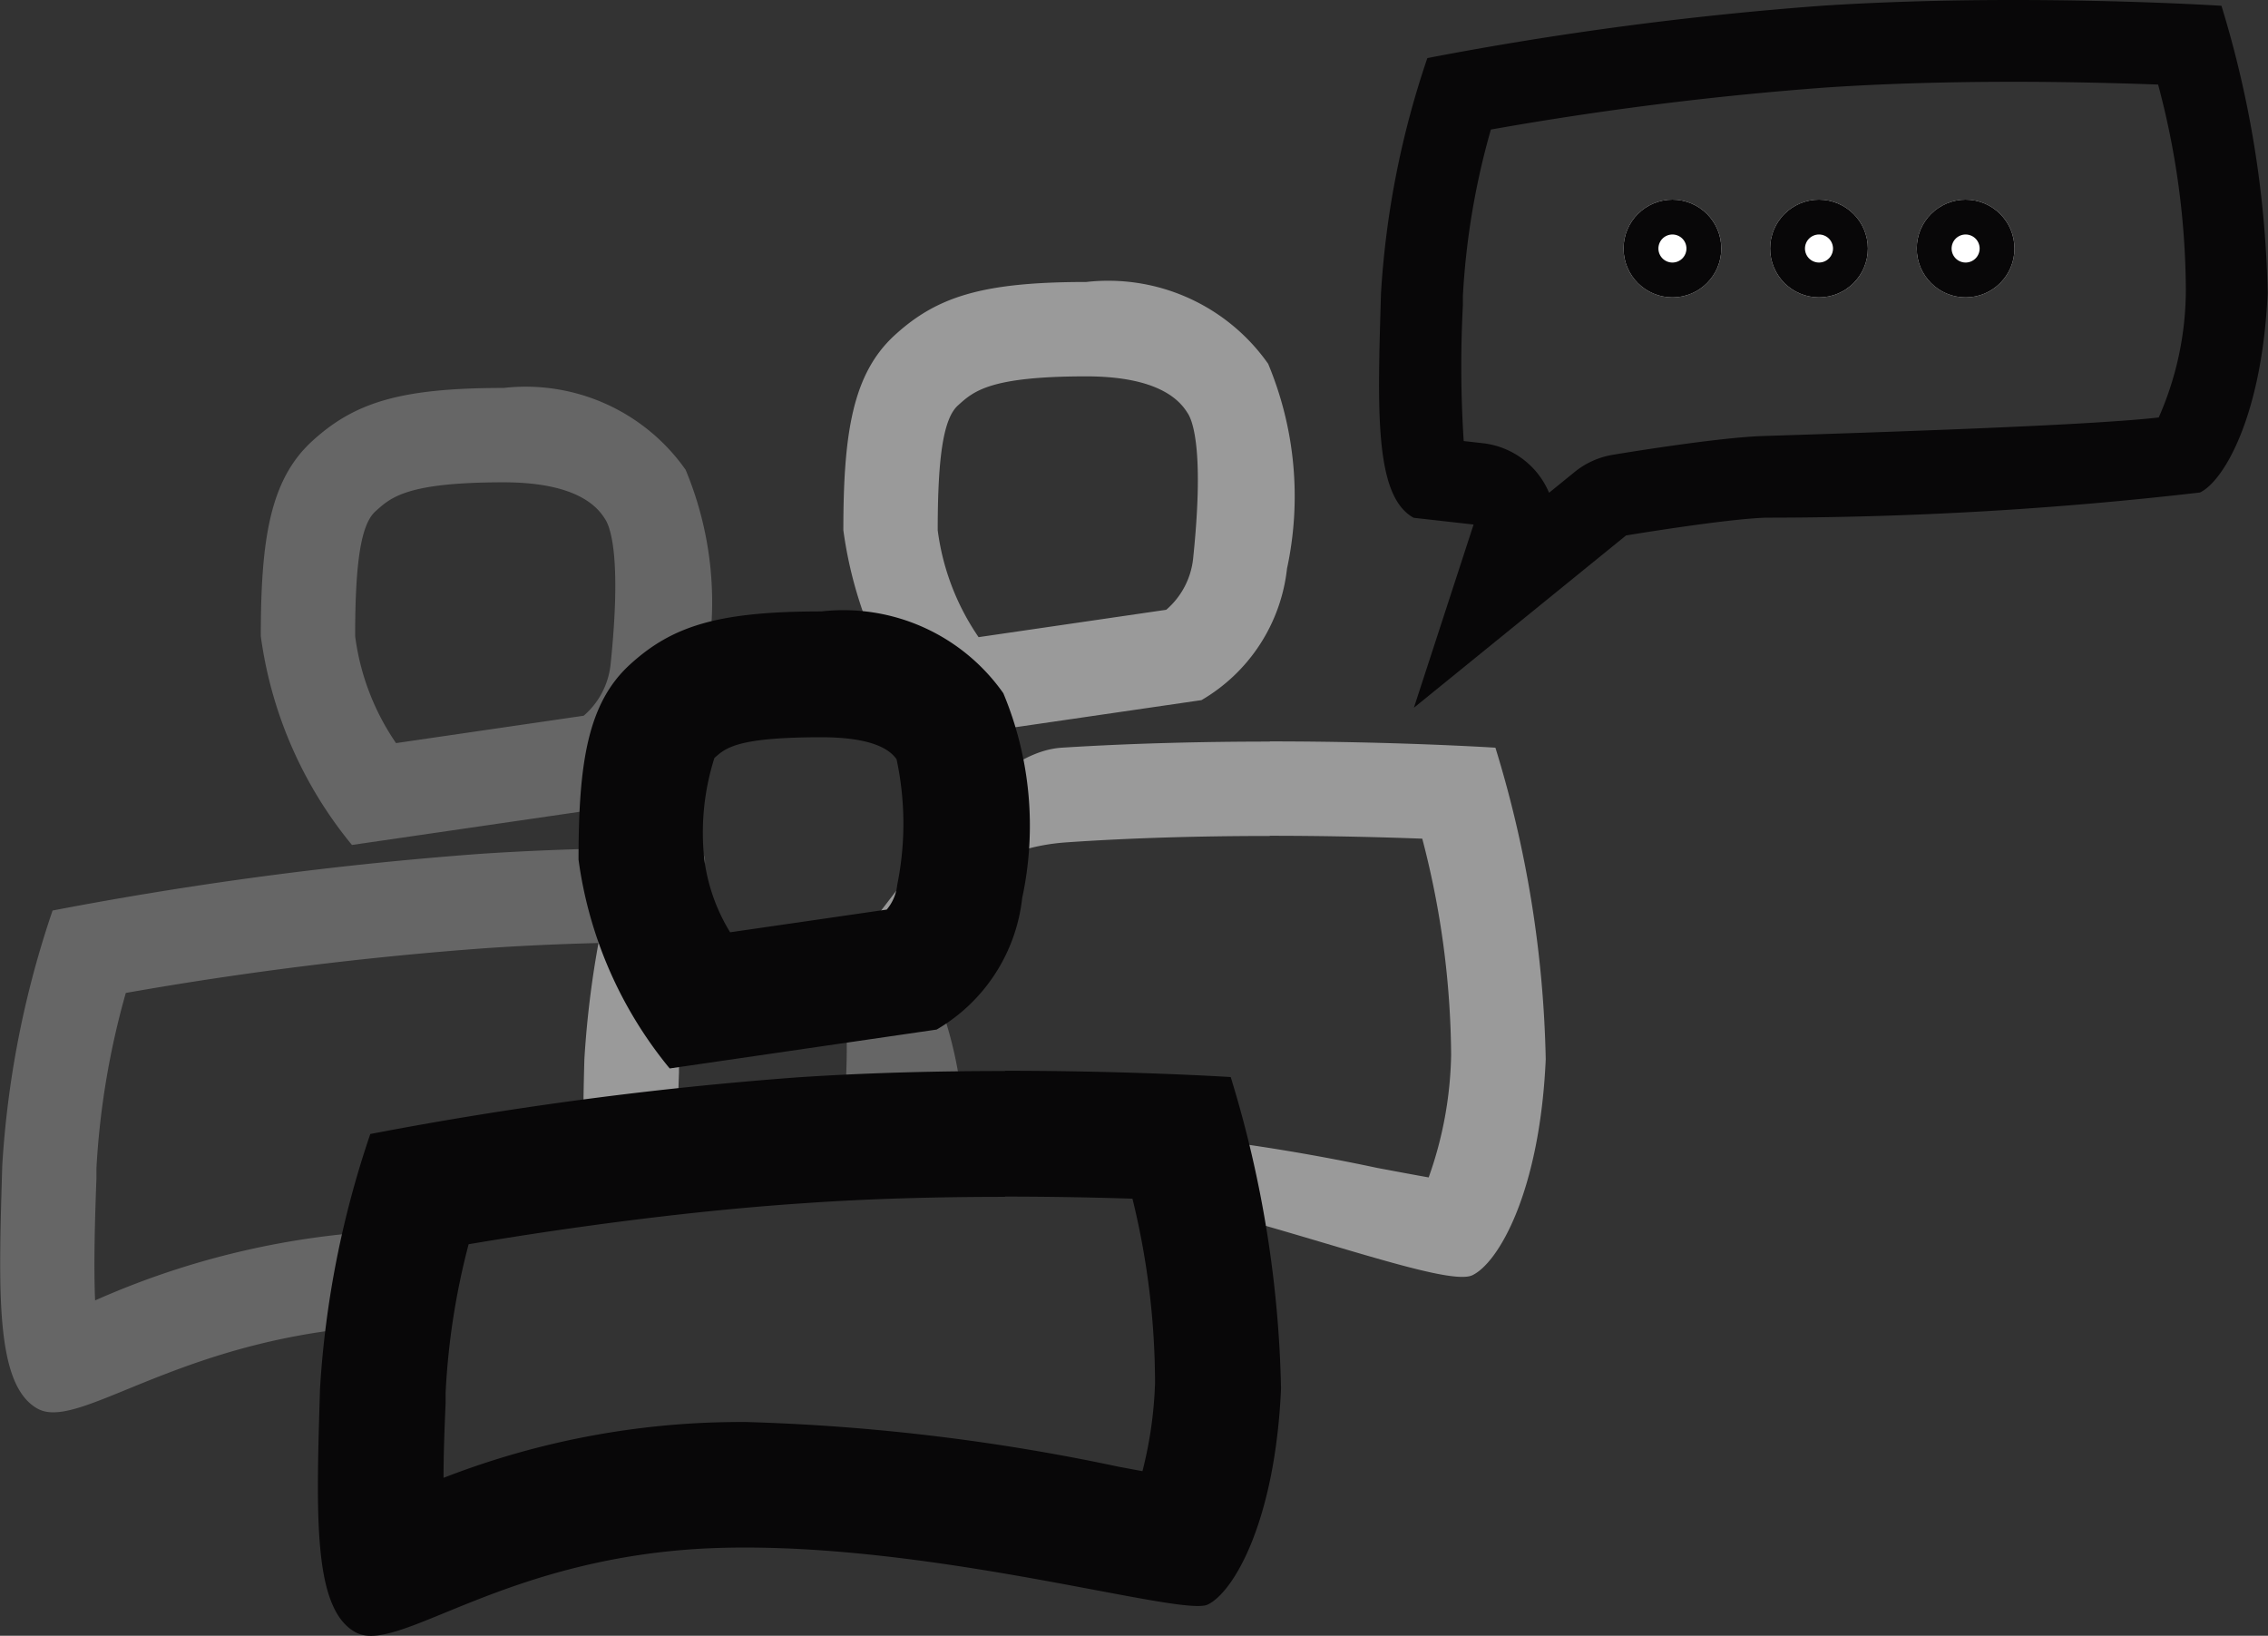 <svg xmlns="http://www.w3.org/2000/svg" width="36.055" height="25.999" viewBox="0 0 36.055 25.999">
  <rect x="0" y="0" width="36.055" height="25.999" fill="#333333" stroke="none"/>
  <g id="friends-ico" transform="translate(-744 -2435.202)">
    <g id="Group_734" data-name="Group 734" transform="translate(744 2439.68)">
      <g id="Group_705" data-name="Group 705" transform="translate(0 1.684)">
        <g id="Path_643" data-name="Path 643" transform="translate(1 6.385)">
          <path id="Path_5788" data-name="Path 5788" d="M-.171,1.924a59.343,59.343,0,0,1,6.788-.9,60.693,60.693,0,0,1,6.894,0,18,18,0,0,1,.8,4.952c-.093,2.1-.749,3.234-1.167,3.433s-4.41-1.009-7.8-.9S.283,10.219-.4,9.844s-.622-1.887-.564-3.867A15.388,15.388,0,0,1-.171,1.924Z" fill="none"/>
          <path id="Path_5789" data-name="Path 5789" d="M9.925,2.424c-1.153,0-2.233.033-3.209.1A56.83,56.83,0,0,0,1,3.235,12.755,12.755,0,0,0,.533,6.02l0,.163C.51,6.8.487,7.563.512,8.122A13,13,0,0,1,5.3,7.01C5.455,7,5.62,7,5.786,7c2.123,0,1.3-1.1,2.783-.819.266.05,2.342-.317,2.6-.273.146-.368,1.143.692,1.185-.247a11.9,11.9,0,0,0,0-3.192c-.621-.023-1.469-.046-2.424-.046m0-1.5c.87,0-.665,1.564.256,1.6.507.017,3.355,0,3.355,0a6.379,6.379,0,0,1,.771,3.456c-2.7.111-4.692-.2-5.11,0-.4.19-3.093.361-3.411,2.526q-.222,0-.442.007C1.959,8.617.283,10.219-.4,9.844s-.622-1.887-.564-3.867a15.388,15.388,0,0,1,.8-4.052,59.342,59.342,0,0,1,6.788-.9C7.757.949,8.9.924,9.925.924Z" fill="#666"/>
        </g>
        <g id="Path_644" data-name="Path 644" transform="translate(4.846 0.904)">
          <path id="Path_5790" data-name="Path 5790" d="M.113-.052C.784-.663,1.512-.9,3.16-.9A3.108,3.108,0,0,1,6.053.4a5.461,5.461,0,0,1,.3,3.255,2.771,2.771,0,0,1-1.36,2.091L.749,6.364A6.615,6.615,0,0,1-.7,3.045C-.7,1.506-.558.559.113-.052Z" fill="none"/>
          <path id="Path_5791" data-name="Path 5791" d="M3.16.6c-1.53,0-1.788.235-2.037.461C.894,1.266.8,1.86.8,3.045a3.877,3.877,0,0,0,.65,1.7L4.433,4.31A1.247,1.247,0,0,0,4.86,3.5c.176-1.685,0-2.17-.077-2.3C4.689,1.048,4.406.6,3.16.6m0-1.5A3.108,3.108,0,0,1,6.053.4a5.461,5.461,0,0,1,.3,3.255,2.771,2.771,0,0,1-1.36,2.091L.749,6.364A6.615,6.615,0,0,1-.7,3.045c0-1.539.146-2.487.817-3.1S1.512-.9,3.16-.9Z" fill="#666"/>
        </g>
      </g>
      <g id="Group_706" data-name="Group 706" transform="translate(9.261)">
        <g id="Path_643-2" data-name="Path 643" transform="translate(1 6.385)">
          <path id="Path_5792" data-name="Path 5792" d="M-.171,1.924a59.343,59.343,0,0,1,6.788-.9,60.693,60.693,0,0,1,6.894,0,18,18,0,0,1,.8,4.952c-.093,2.1-.749,3.234-1.167,3.433s-4.41-1.009-7.8-.9S.283,10.219-.4,9.844s-.622-1.887-.564-3.867A15.388,15.388,0,0,1-.171,1.924Z" fill="none"/>
          <path id="Path_5793" data-name="Path 5793" d="M9.925,2.424c-1.153,0-2.233.033-3.209.1C4.456,2.67,4.647,4.685,1.09,4.477c-.2.749-.529.575-.557,1.544l0,.163C.51,6.8.509,7.3.533,7.854A13.859,13.859,0,0,1,5.3,7.01C5.455,7,5.62,7,5.786,7a32.542,32.542,0,0,1,5.847.7c.266.05.565.106.818.151a6.093,6.093,0,0,0,.357-1.944,13.845,13.845,0,0,0-.459-3.44c-.621-.023-1.469-.046-2.424-.046m0-1.5c2.043,0,3.587.1,3.587.1a18,18,0,0,1,.8,4.952c-.093,2.1-.749,3.234-1.167,3.433-.4.19-2.71-.7-4.971-1.233-.148,0-2.727-.7-2.873-.7C1.911,7.586.633,7.74-.171,7.7s-.853.252-.8-1.727a15.388,15.388,0,0,1,.8-4.052s1,3.107,2.681,2.852c.938-.144,2.476-3.645,4.107-3.752C7.757.949,8.9.924,9.925.924Z" fill="#9a9a9a"/>
        </g>
        <g id="Path_644-2" data-name="Path 644" transform="translate(4.846 0.904)">
          <path id="Path_5794" data-name="Path 5794" d="M.113-.052C.784-.663,1.512-.9,3.16-.9A3.108,3.108,0,0,1,6.053.4a5.461,5.461,0,0,1,.3,3.255,2.771,2.771,0,0,1-1.36,2.091L.749,6.364A6.615,6.615,0,0,1-.7,3.045C-.7,1.506-.558.559.113-.052Z" fill="none"/>
          <path id="Path_5795" data-name="Path 5795" d="M3.16.6c-1.53,0-1.788.235-2.037.461C.894,1.266.8,1.86.8,3.045a3.877,3.877,0,0,0,.65,1.7L4.433,4.31A1.247,1.247,0,0,0,4.86,3.5c.176-1.685,0-2.17-.077-2.3C4.689,1.048,4.406.6,3.16.6m0-1.5A3.108,3.108,0,0,1,6.053.4a5.461,5.461,0,0,1,.3,3.255,2.771,2.771,0,0,1-1.36,2.091L.749,6.364A6.615,6.615,0,0,1-.7,3.045c0-1.539.146-2.487.817-3.1S1.512-.9,3.16-.9Z" fill="#9a9a9a"/>
        </g>
      </g>
      <g id="Group_707" data-name="Group 707" transform="translate(5.051 5.236)">
        <g id="Path_643-3" data-name="Path 643" transform="translate(1 6.385)">
          <path id="Path_5796" data-name="Path 5796" d="M.092,8.826a3.984,3.984,0,0,1-.077-.639c-.03-.548-.01-1.229.013-2.019l0-.163A13.524,13.524,0,0,1,.6,2.8a58.042,58.042,0,0,1,6.082-.775c.987-.065,2.078-.1,3.242-.1s2.183.034,2.817.062a15.041,15.041,0,0,1,.566,3.946,5.448,5.448,0,0,1-.571,2.474c-.3-.042-.768-.131-1.2-.212A32.129,32.129,0,0,0,5.786,7.5c-.16,0-.32,0-.474.007a12.636,12.636,0,0,0-4.665,1.1C.465,8.681.257,8.766.092,8.826Z" fill="rgba(255,255,255,0)"/>
          <path id="Path_5797" data-name="Path 5797" d="M9.925,2.924c-1.142,0-2.211.032-3.176.1-2.051.135-4.108.443-5.35.653a11.468,11.468,0,0,0-.366,2.362l0,.163C1.017,6.567,1,6.994,1,7.39A13.037,13.037,0,0,1,5.28,6.51c.165-.005.335-.008.506-.008a32.956,32.956,0,0,1,5.939.71l.386.072a6.476,6.476,0,0,0,.2-1.4,12.33,12.33,0,0,0-.359-2.931c-.563-.018-1.259-.033-2.025-.033m0-2c2.043,0,3.587.1,3.587.1a18,18,0,0,1,.8,4.952c-.093,2.1-.749,3.234-1.167,3.433-.4.19-4.072-.907-7.354-.907q-.222,0-.442.007C1.959,8.617.283,10.219-.4,9.844s-.622-1.887-.564-3.867a15.388,15.388,0,0,1,.8-4.052,59.342,59.342,0,0,1,6.788-.9C7.757.949,8.9.924,9.925.924Z" fill="#080708"/>
        </g>
        <g id="Path_644-3" data-name="Path 644" transform="translate(4.846 0.904)">
          <path id="Path_5798" data-name="Path 5798" d="M1.2,5.287A4.8,4.8,0,0,1,.3,3.045C.3,1.652.429,1.013.786.688,1.167.341,1.56.1,3.16.1,4.682.1,5.076.724,5.206.93a5.634,5.634,0,0,1,.151,2.619,1.767,1.767,0,0,1-.719,1.236Z" fill="rgba(255,255,255,0)"/>
          <path id="Path_5799" data-name="Path 5799" d="M3.16,1.1c-1.331,0-1.52.167-1.7.33A3.912,3.912,0,0,0,1.3,3.045,2.945,2.945,0,0,0,1.71,4.2L4.2,3.839a.734.734,0,0,0,.167-.395,4.881,4.881,0,0,0-.011-1.994C4.155,1.158,3.6,1.1,3.16,1.1m0-2A3.108,3.108,0,0,1,6.053.4a5.461,5.461,0,0,1,.3,3.255,2.771,2.771,0,0,1-1.36,2.091L.749,6.364A6.615,6.615,0,0,1-.7,3.045c0-1.539.146-2.487.817-3.1S1.512-.9,3.16-.9Z" fill="#080708"/>
        </g>
      </g>
    </g>
    <g id="Group_732" data-name="Group 732" transform="translate(765.926 2435.202)">
      <g id="Path_677" data-name="Path 677" transform="translate(1 -0.924)">
        <path id="Path_5800" data-name="Path 5800" d="M.853,10.28l.267-.818L1.368,8.7.575,8.615l-.748-.084a1.943,1.943,0,0,1-.15-.705,20.07,20.07,0,0,1,0-2.071l0-.15A13.031,13.031,0,0,1,.264,2.414a54.144,54.144,0,0,1,5.807-.749C6.987,1.6,8,1.574,9.08,1.574c1.218,0,2.25.039,2.811.066a14.661,14.661,0,0,1,.582,3.916,4.337,4.337,0,0,1-.708,2.6c-.671.152-4.685.281-6.638.344-.69.022-2.244.281-2.31.292l-.169.028-.133.108Z" fill="rgba(255,255,255,0)"/>
        <path id="Path_5801" data-name="Path 5801" d="M9.08,2.224c-1.066,0-2.064.03-2.966.09a52.646,52.646,0,0,0-5.339.669A11.952,11.952,0,0,0,.33,5.624l0,.15a18.442,18.442,0,0,0,.013,2.16l.309.035A1.3,1.3,0,0,1,1.7,8.756l.405-.329a1.3,1.3,0,0,1,.6-.273c.169-.028,1.676-.277,2.4-.3,1.745-.056,5.2-.167,6.287-.295a5.037,5.037,0,0,0,.431-2.032,12.78,12.78,0,0,0-.441-3.259C10.8,2.247,10,2.224,9.08,2.224m0-1.3c1.885,0,3.309.092,3.309.092a16.611,16.611,0,0,1,.734,4.569c-.086,1.934-.691,2.984-1.076,3.167a60.12,60.12,0,0,1-6.9.4c-.654.021-2.224.283-2.224.283L-.449,12.173.5,9.261l-.952-.107c-.633-.346-.573-1.741-.52-3.568A14.2,14.2,0,0,1-.235,1.847a54.752,54.752,0,0,1,6.263-.831C7.08.947,8.137.924,9.08.924Z" fill="#080708"/>
      </g>
      <g id="Ellipse_126" data-name="Ellipse 126" transform="translate(3.884 3.173)" fill="#fff" stroke="#080708" stroke-width="1">
        <circle cx="0.777" cy="0.777" r="0.777" stroke="none"/>
        <circle cx="0.777" cy="0.777" r="0.277" fill="none"/>
      </g>
      <g id="Ellipse_127" data-name="Ellipse 127" transform="translate(6.214 3.173)" fill="#fff" stroke="#080708" stroke-width="1">
        <circle cx="0.777" cy="0.777" r="0.777" stroke="none"/>
        <circle cx="0.777" cy="0.777" r="0.277" fill="none"/>
      </g>
      <g id="Ellipse_128" data-name="Ellipse 128" transform="translate(8.545 3.173)" fill="#fff" stroke="#080708" stroke-width="1">
        <circle cx="0.777" cy="0.777" r="0.777" stroke="none"/>
        <circle cx="0.777" cy="0.777" r="0.277" fill="none"/>
      </g>
    </g>
  </g>
</svg>
